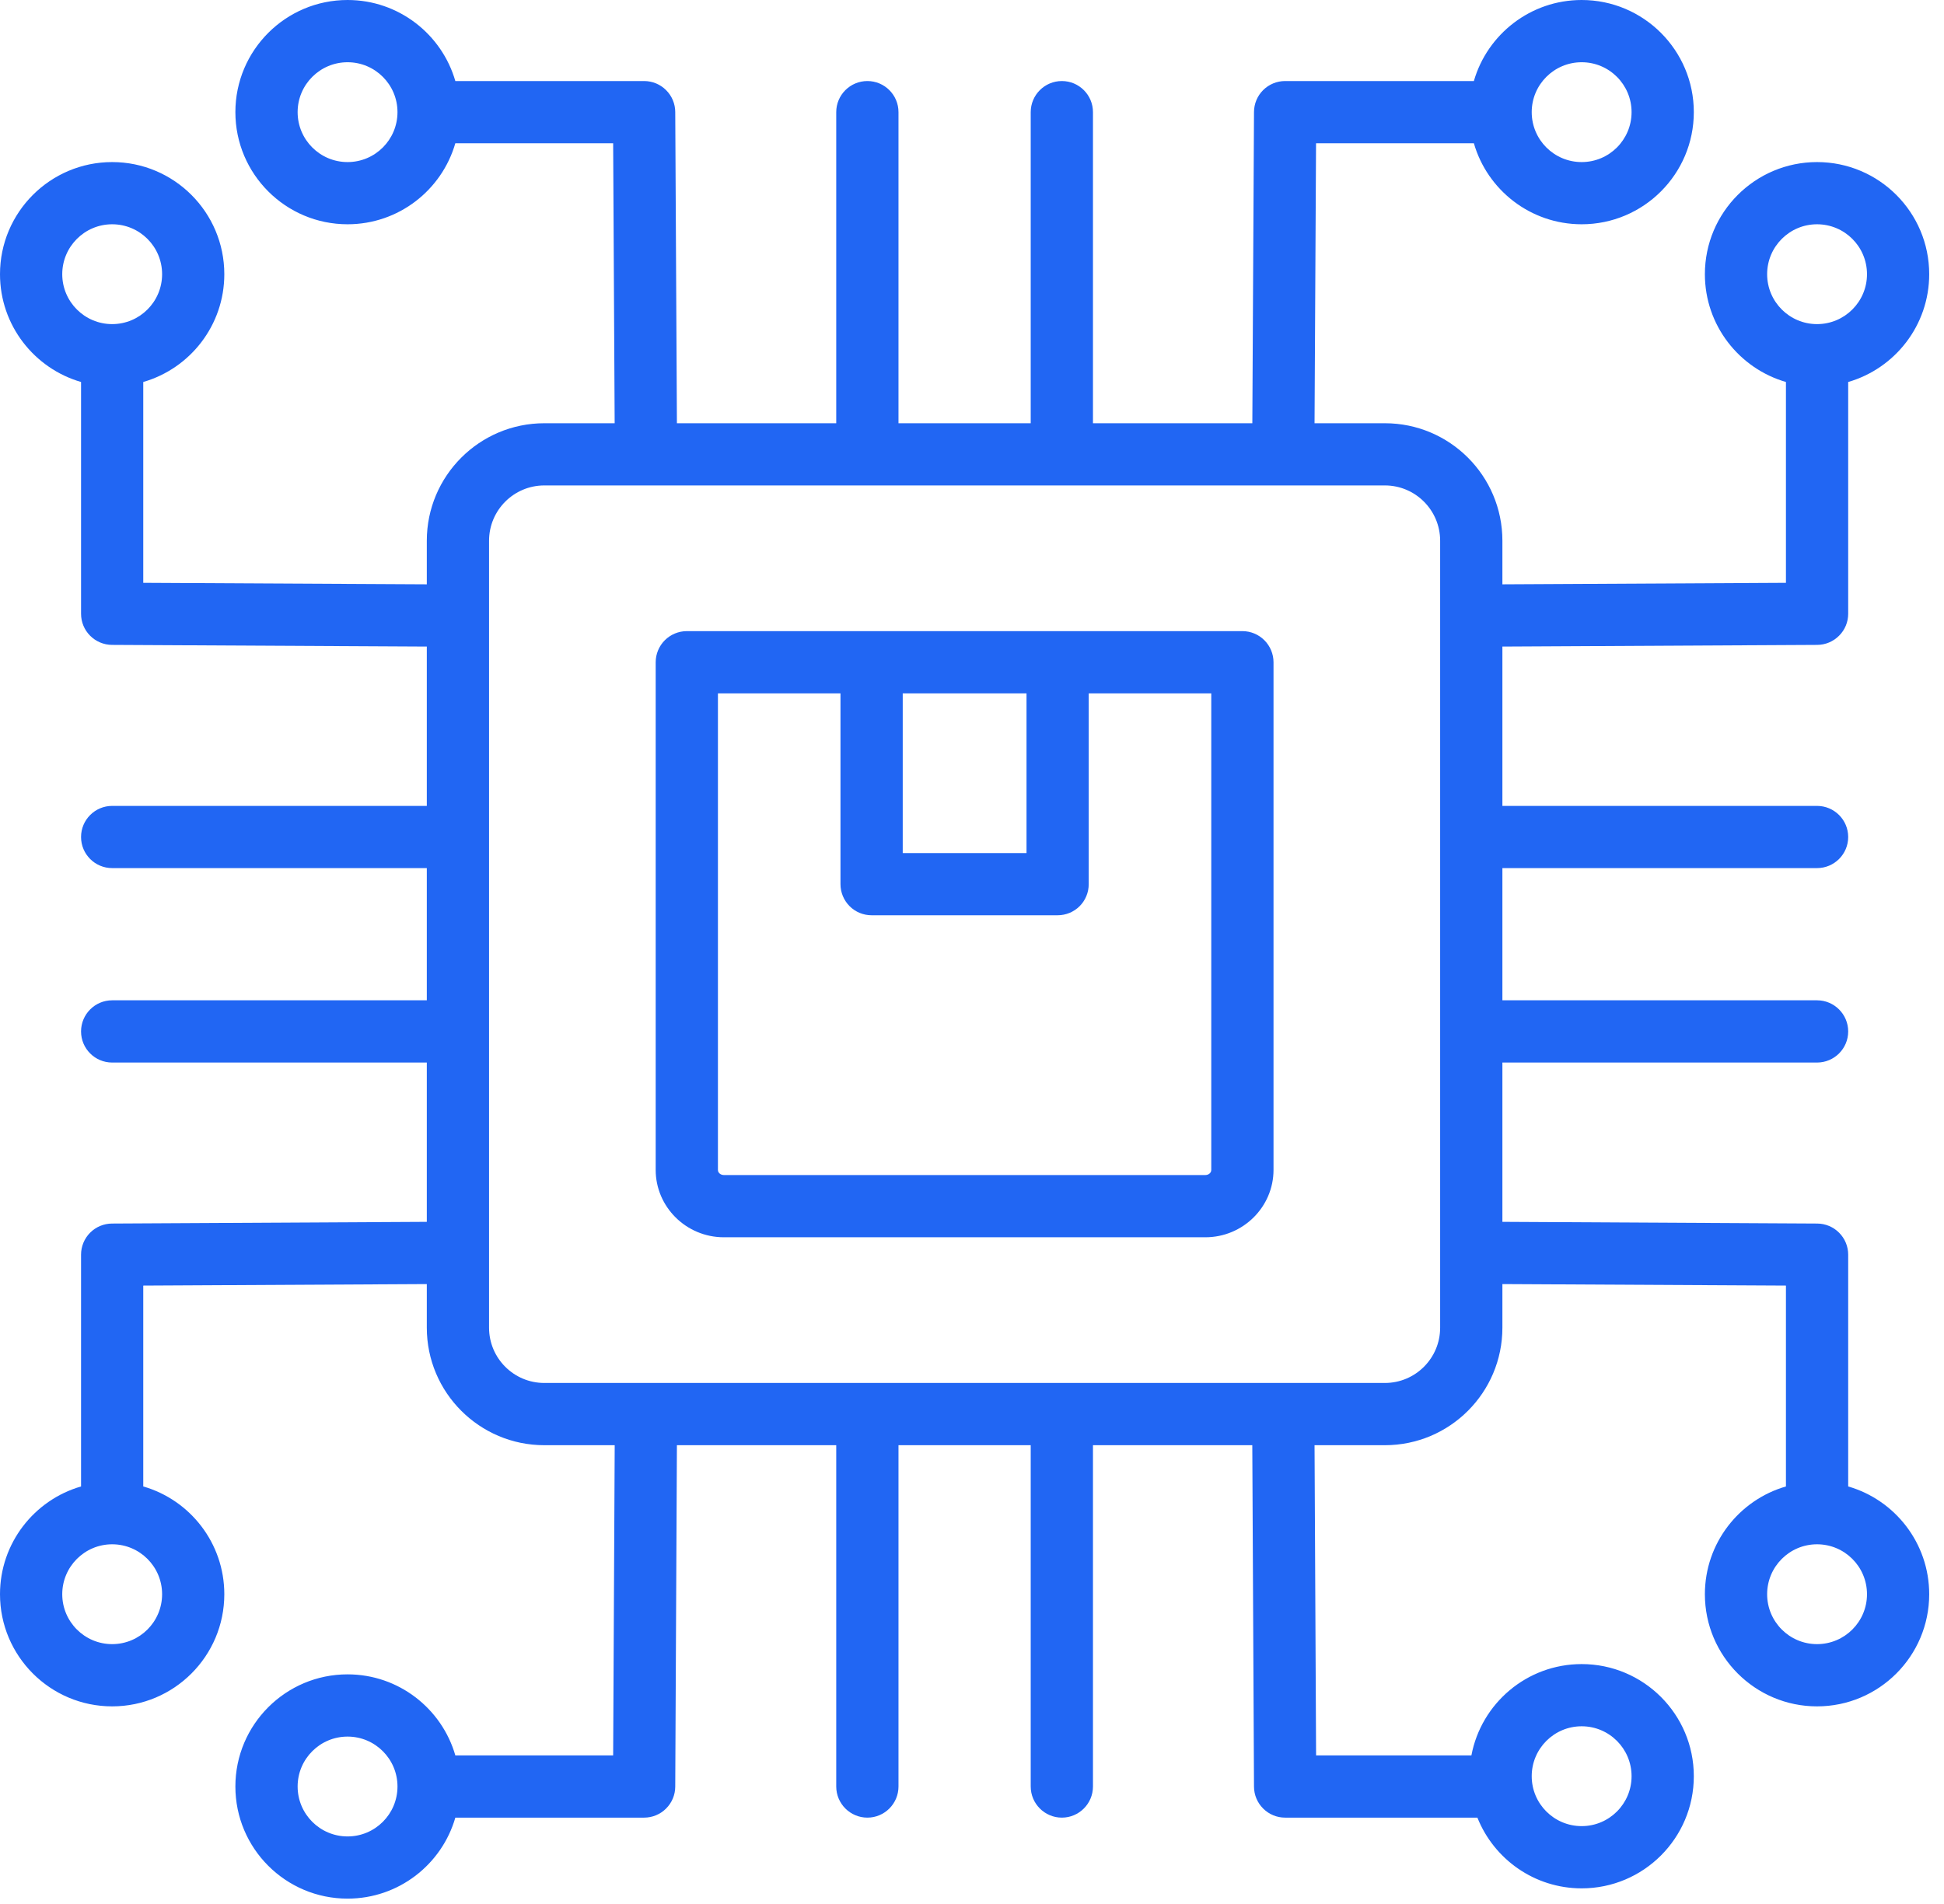 <svg width="49" height="48" viewBox="0 0 49 48" fill="none" xmlns="http://www.w3.org/2000/svg">
<path fill-rule="evenodd" clip-rule="evenodd" d="M2.043 9.63C0.864 9.289 0 8.201 0 6.913C0 5.352 1.267 4.086 2.827 4.086C4.387 4.086 5.654 5.352 5.654 6.913C5.654 8.201 4.791 9.289 3.611 9.63V14.693L10.758 14.731V13.632C10.758 11.997 12.086 10.67 13.72 10.67H15.493L15.455 3.611H11.477C11.137 4.791 10.049 5.654 8.761 5.654C7.2 5.654 5.933 4.387 5.933 2.827C5.933 1.267 7.2 0 8.761 0C10.049 0 11.137 0.864 11.477 2.043H16.235C16.443 2.043 16.642 2.125 16.788 2.271C16.936 2.417 17.019 2.616 17.02 2.823L17.062 10.67H21.078V2.827C21.078 2.394 21.43 2.043 21.863 2.043C22.296 2.043 22.647 2.394 22.647 2.827V10.67H25.98V2.827C25.98 2.394 26.332 2.043 26.765 2.043C27.198 2.043 27.549 2.394 27.549 2.827V10.67H31.566L31.608 2.823C31.609 2.616 31.692 2.417 31.839 2.271C31.986 2.125 32.185 2.043 32.392 2.043H37.15C37.49 0.864 38.579 0 39.867 0C41.427 0 42.694 1.267 42.694 2.827C42.694 4.387 41.427 5.654 39.867 5.654C38.579 5.654 37.49 4.791 37.15 3.611H33.172L33.134 10.67H34.907C36.542 10.67 37.869 11.997 37.869 13.632V14.731L45.016 14.693V9.63C43.837 9.289 42.973 8.201 42.973 6.913C42.973 5.352 44.24 4.086 45.8 4.086C47.361 4.086 48.627 5.352 48.627 6.913C48.627 8.201 47.764 9.289 46.585 9.63V15.473C46.585 15.681 46.503 15.88 46.356 16.026C46.21 16.173 46.012 16.257 45.804 16.258L37.869 16.3V20.317H45.8C46.233 20.317 46.585 20.668 46.585 21.101C46.585 21.534 46.233 21.885 45.8 21.885H37.869V25.218H45.8C46.233 25.218 46.585 25.57 46.585 26.003C46.585 26.436 46.233 26.787 45.8 26.787H37.869V30.803L45.804 30.846C46.012 30.847 46.21 30.93 46.356 31.077C46.503 31.224 46.585 31.423 46.585 31.63V37.474C47.764 37.814 48.627 38.903 48.627 40.191C48.627 41.751 47.361 43.018 45.8 43.018C44.24 43.018 42.973 41.751 42.973 40.191C42.973 38.903 43.837 37.814 45.016 37.474V32.41L37.869 32.372V33.472C37.869 35.107 36.542 36.434 34.907 36.434H33.134L33.173 44.254H37.088C37.335 42.944 38.486 41.952 39.867 41.952C41.427 41.952 42.694 43.218 42.694 44.779C42.694 46.339 41.427 47.606 39.867 47.606C38.675 47.606 37.655 46.867 37.239 45.823H32.392C32.185 45.823 31.986 45.741 31.839 45.594C31.692 45.448 31.609 45.25 31.608 45.042L31.565 36.434H27.549V45.038C27.549 45.471 27.198 45.823 26.765 45.823C26.332 45.823 25.98 45.471 25.98 45.038V36.434H22.647V45.038C22.647 45.471 22.296 45.823 21.863 45.823C21.43 45.823 21.078 45.471 21.078 45.038V36.434H17.062L17.02 45.042C17.019 45.25 16.936 45.448 16.789 45.594C16.642 45.741 16.443 45.823 16.235 45.823H11.477C11.137 47.002 10.049 47.865 8.761 47.865C7.2 47.865 5.933 46.599 5.933 45.038C5.933 43.478 7.2 42.211 8.761 42.211C10.049 42.211 11.137 43.075 11.477 44.254H15.455L15.494 36.434H13.72C12.086 36.434 10.758 35.107 10.758 33.472V32.372L3.611 32.41V37.474C4.791 37.814 5.654 38.903 5.654 40.191C5.654 41.751 4.387 43.018 2.827 43.018C1.267 43.018 0 41.751 0 40.191C0 38.903 0.864 37.814 2.043 37.474V31.63C2.043 31.423 2.125 31.224 2.271 31.077C2.417 30.93 2.616 30.847 2.823 30.846L10.758 30.803V26.787H2.827C2.394 26.787 2.043 26.436 2.043 26.003C2.043 25.57 2.394 25.218 2.827 25.218H10.758V21.885H2.827C2.394 21.885 2.043 21.534 2.043 21.101C2.043 20.668 2.394 20.317 2.827 20.317H10.758V16.3L2.823 16.258C2.616 16.257 2.417 16.173 2.271 16.026C2.125 15.88 2.043 15.681 2.043 15.473V9.63ZM2.827 5.654C2.133 5.654 1.569 6.218 1.569 6.913C1.569 7.607 2.133 8.171 2.827 8.171C3.522 8.171 4.086 7.607 4.086 6.913C4.086 6.218 3.522 5.654 2.827 5.654ZM36.3 13.632C36.3 12.863 35.676 12.238 34.907 12.238H13.72C12.951 12.238 12.327 12.863 12.327 13.632V33.472C12.327 34.241 12.951 34.865 13.72 34.865H34.907C35.676 34.865 36.3 34.241 36.3 33.472V13.632ZM32.1 16.696V29.494C32.1 30.425 31.333 31.192 30.382 31.192H18.245C17.295 31.192 16.527 30.425 16.527 29.494V16.696C16.527 16.488 16.61 16.288 16.757 16.141C16.904 15.994 17.104 15.911 17.312 15.911H31.316C31.524 15.911 31.723 15.994 31.87 16.141C32.017 16.288 32.1 16.488 32.1 16.696ZM21.185 17.48H18.096V29.494C18.096 29.57 18.168 29.623 18.245 29.623H30.382C30.46 29.623 30.531 29.57 30.531 29.494V17.48H27.442V22.29C27.442 22.498 27.36 22.698 27.213 22.845C27.066 22.992 26.866 23.074 26.658 23.074H21.969C21.761 23.074 21.562 22.992 21.415 22.845C21.268 22.698 21.185 22.498 21.185 22.29V17.48ZM25.874 17.48H22.754V21.506H25.874V17.48ZM39.867 1.569C39.172 1.569 38.608 2.133 38.608 2.827C38.608 3.522 39.172 4.086 39.867 4.086C40.562 4.086 41.125 3.522 41.125 2.827C41.125 2.133 40.562 1.569 39.867 1.569ZM8.761 1.569C8.066 1.569 7.502 2.133 7.502 2.827C7.502 3.522 8.066 4.086 8.761 4.086C9.455 4.086 10.019 3.522 10.019 2.827C10.019 2.133 9.455 1.569 8.761 1.569ZM45.8 38.932C45.106 38.932 44.542 39.496 44.542 40.191C44.542 40.885 45.106 41.449 45.8 41.449C46.495 41.449 47.059 40.885 47.059 40.191C47.059 39.496 46.495 38.932 45.8 38.932ZM2.827 38.932C2.133 38.932 1.569 39.496 1.569 40.191C1.569 40.885 2.133 41.449 2.827 41.449C3.522 41.449 4.086 40.885 4.086 40.191C4.086 39.496 3.522 38.932 2.827 38.932ZM8.761 43.78C8.066 43.78 7.502 44.344 7.502 45.038C7.502 45.733 8.066 46.297 8.761 46.297C9.455 46.297 10.019 45.733 10.019 45.038C10.019 44.344 9.455 43.78 8.761 43.78ZM45.8 5.654C45.106 5.654 44.542 6.218 44.542 6.913C44.542 7.607 45.106 8.171 45.8 8.171C46.495 8.171 47.059 7.607 47.059 6.913C47.059 6.218 46.495 5.654 45.8 5.654ZM39.867 43.52C39.172 43.52 38.608 44.084 38.608 44.779C38.608 45.473 39.172 46.037 39.867 46.037C40.562 46.037 41.125 45.473 41.125 44.779C41.125 44.084 40.562 43.52 39.867 43.52Z" fill="#2166F3"/>
</svg>
